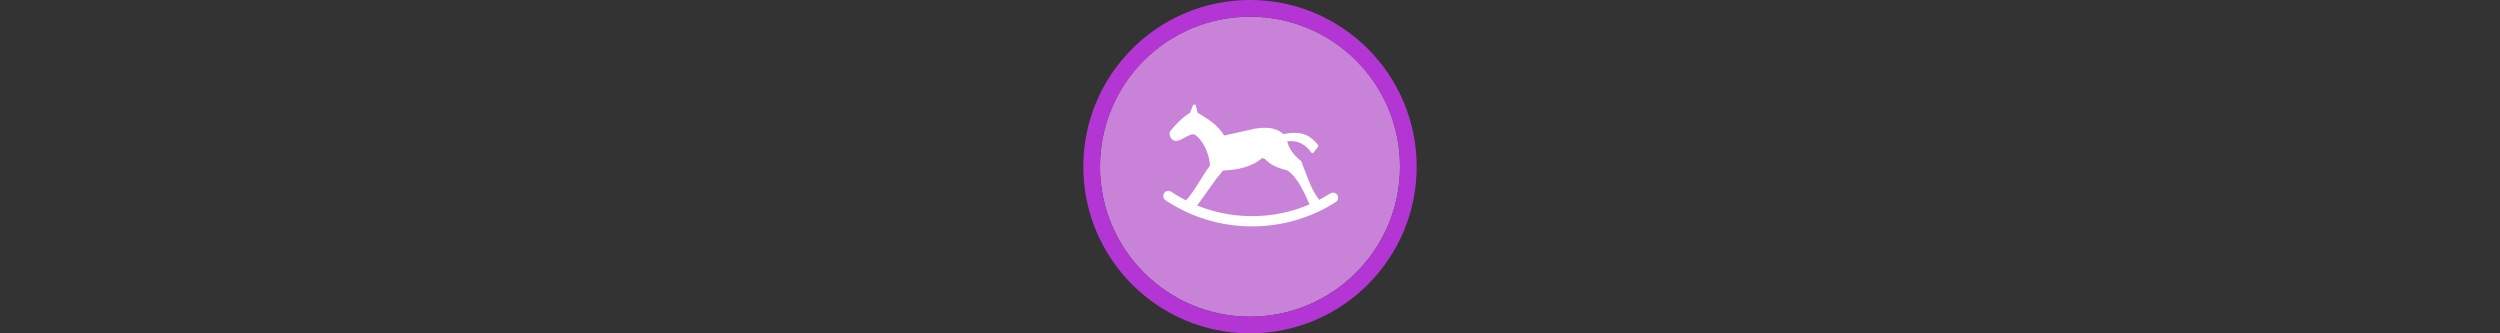 <svg width="300" height="40" viewBox="0 0 300 40" fill="none" xmlns="http://www.w3.org/2000/svg" >

<rect x="0" y="0" width="300" height="40" fill="#333333" stroke="none"/>

<g transform="translate(130, 0) scale(2 2) "> 

<path opacity="0.956" d="M9.999 1C14.963 1 19 5.002 19 10C19 14.966 14.963 19 9.999 19C5.037 19 1 14.966 1 10C1 5.002 5.037 1 9.999 1Z" fill="#CF87E1"/>
<path opacity="0.95" fill-rule="evenodd" clip-rule="evenodd" d="M10 19C14.971 19 19 14.971 19 10C19 5.029 14.971 1 10 1C5.029 1 1 5.029 1 10C1 14.971 5.029 19 10 19ZM10 20C15.523 20 20 15.523 20 10C20 4.477 15.523 0 10 0C4.477 0 0 4.477 0 10C0 15.523 4.477 20 10 20Z" fill="#BA37DD"/>

</g>


<g transform="translate(138, 8) scale(0.041 0.041) "> 

<path fill-rule="evenodd" clip100-rule="evenodd" d="M215.078 206.705L309.341 185.607C352.47 178.993 374.693 187.976 389.24 202.686C446.004 189.047 468.956 208.516 487.991 231.821L475.638 248.3C460.39 227.118 435.049 207.146 396.051 215.201C401.02 240.853 416.898 261.564 438.616 279.182C452.391 312.498 466.623 361.491 489.787 389.553L475.423 411.656C459.776 374.71 437.087 320.879 404.716 299.975C379.789 292.886 356.774 286.489 338.966 266.122L327.091 262.278C297.903 289.232 253.229 298.633 212.385 299.276C184.699 328.493 161.39 369.509 122.61 418.689L95.678 406.633C127.888 381.609 152.502 326.663 180.066 291.238C178.878 247.155 153.38 208.625 135.995 196.597C118.609 184.568 97.734 209.653 77.723 212.733C66.244 214.534 57.605 197.923 64.257 189.625C71.2 180.965 97.604 150.625 120.815 138.388L129.792 115.28L135.179 137.383C162.932 155.474 191.856 168.327 215.078 206.705Z" fill="#ffffff" stroke="#ffffff" stroke-width="9.139" stroke-linecap="round" stroke-linejoin="round"/>
<path d="M535.68 383.701C467.196 427.258 385.915 452.488 298.74 452.488C208.148 452.488 123.92 425.241 53.805 378.494" stroke="#ffffff" stroke-width="30" stroke-linecap="round"/>

</g>

</svg>